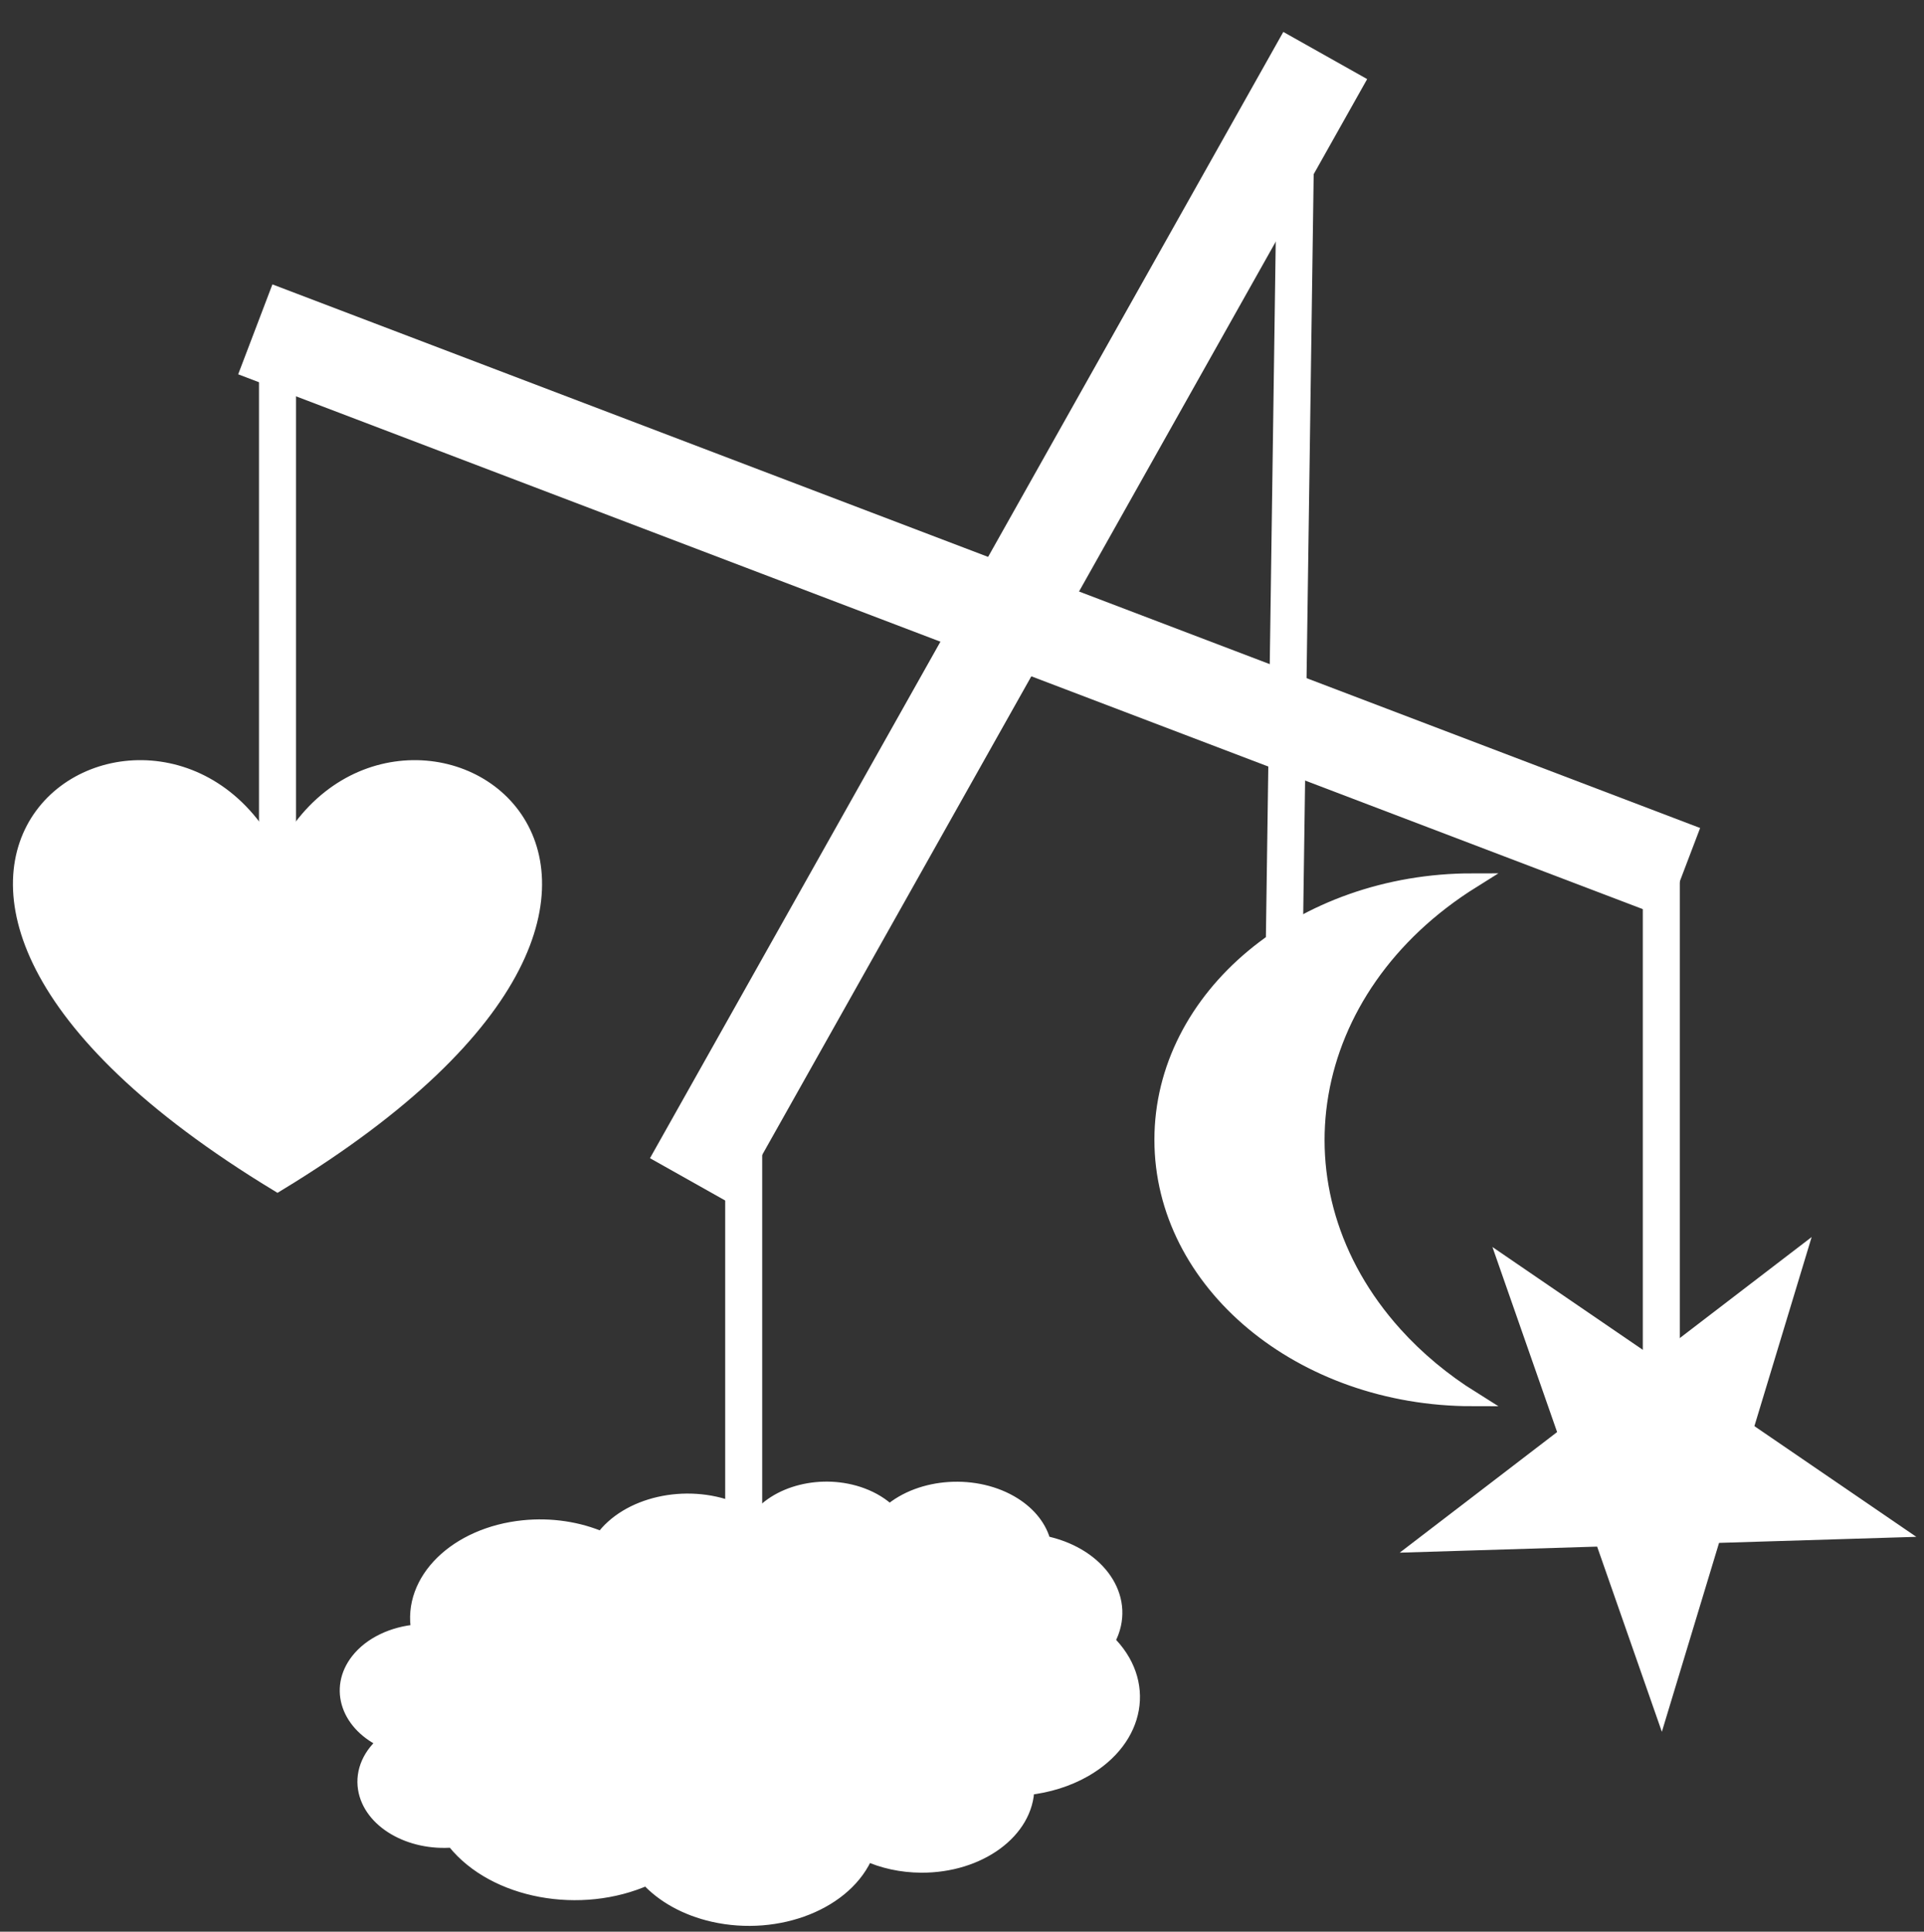 <svg width="260" height="261" xmlns="http://www.w3.org/2000/svg" xmlns:xlink="http://www.w3.org/1999/xlink" overflow="hidden"><rect width="100%" height="100%" fill="#333333" stroke="none"/><defs><clipPath id="clip0"><path d="M620 120 880 120 880 381 620 381Z" fill-rule="evenodd" clip-rule="evenodd"/></clipPath></defs><g clip-path="url(#clip0)" transform="translate(-620 -120)"><path d="M0 0 0 73.45" stroke="#FFFFFF" stroke-width="5" stroke-miterlimit="8" fill="#FFFFFF" fill-rule="evenodd" transform="matrix(1 0 0 -1 720.5 341.95)"/><path d="M0 0 85.586 152.175" stroke="#FFFFFF" stroke-width="13" stroke-miterlimit="8" fill="#FFFFFF" fill-rule="evenodd" transform="matrix(1 0 0 -1 713.5 279.675)"/><path d="M0 0 0 73.45" stroke="#FFFFFF" stroke-width="5" stroke-miterlimit="8" fill="#FFFFFF" fill-rule="evenodd" transform="matrix(1 0 0 -1 657.5 237.95)"/><path d="M657.5 237.25C671.875 204 727.938 237.25 657.5 280 587.063 237.25 643.125 204 657.5 237.25Z" stroke="#FFFFFF" stroke-width="2" stroke-miterlimit="8" fill="#FFFFFF" fill-rule="evenodd"/><path d="M0 0 0 73.45" stroke="#FFFFFF" stroke-width="5" stroke-miterlimit="8" fill="#FFFFFF" fill-rule="evenodd" transform="matrix(1 0 0 -1 844.5 308.95)"/><path d="M654.5 164.5 847.434 237.95" stroke="#FFFFFF" stroke-width="13" stroke-miterlimit="8" fill="#FFFFFF" fill-rule="evenodd"/><path d="M812.35 328.647 831.652 313.861 823.708 291.136 843.581 304.722 862.883 289.936 855.863 313.119 875.736 326.705 851.524 327.447 844.504 350.63 836.561 327.905Z" stroke="#FFFFFF" stroke-width="2.083" stroke-miterlimit="8" fill="#FFFFFF" fill-rule="evenodd"/><path d="M676.569 340.293C675.336 333.541 681.687 327.323 690.755 326.404 694.429 326.032 698.165 326.588 701.364 327.984 704.755 323.225 712.677 321.417 719.059 323.945 720.175 324.387 721.2 324.947 722.1 325.608 724.741 321.663 731.172 320.061 736.465 322.028 737.93 322.573 739.208 323.361 740.201 324.331 744.457 320.6 751.977 320.14 756.998 323.302 759.109 324.631 760.531 326.464 761.021 328.486 767.994 329.903 772.108 335.27 770.209 340.473 770.05 340.911 769.849 341.339 769.61 341.756 775.202 347.178 773.833 354.949 766.552 359.114 764.285 360.41 761.608 361.249 758.779 361.55 758.716 367.384 752.31 372.074 744.471 372.027 741.852 372.012 739.29 371.457 737.068 370.425 734.417 376.965 725.168 380.661 716.41 378.681 712.74 377.851 709.569 376.096 707.438 373.716 698.472 377.743 686.834 375.577 681.444 368.877 681.376 368.792 681.309 368.707 681.244 368.622 675.375 369.133 670.06 366.015 669.371 361.657 669.004 359.334 670.034 357.009 672.186 355.301 667.105 353.073 665.398 348.184 668.374 344.38 670.09 342.185 673.101 340.735 676.48 340.474Z" stroke="#FFFFFF" stroke-width="2" stroke-miterlimit="8" fill="#FFFFFF" fill-rule="evenodd"/><path d="M678.515 356.145C676.346 356.272 674.177 355.898 672.3 355.075M683.999 367.855C683.127 368.114 682.213 368.286 681.28 368.367M707.432 373.482C706.776 372.749 706.227 371.966 705.794 371.146M737.733 367.656C737.636 368.526 737.417 369.385 737.079 370.22M750.742 351.818C755.661 353.601 758.764 357.328 758.72 361.398M769.56 341.614C768.763 343 767.547 344.23 766.007 345.207M761.036 328.285C761.171 328.845 761.234 329.413 761.223 329.981M738.349 326.306C738.812 325.523 739.425 324.794 740.169 324.142M721.327 327.337C721.516 326.69 721.812 326.063 722.209 325.471M701.352 327.971C702.51 328.476 703.581 329.084 704.541 329.781M677.126 342.198C676.874 341.575 676.688 340.938 676.57 340.294" stroke="#FFFFFF" stroke-width="2" stroke-miterlimit="8" fill="none" fill-rule="evenodd"/><path d="M819 309C795.804 309 777 293.33 777 274 777 254.67 795.804 239 819 239 795.804 253.497 791.103 280.92 808.5 300.25 811.485 303.566 815.02 306.513 819 309Z" stroke="#FFFFFF" stroke-width="2" stroke-miterlimit="8" fill="#FFFFFF" fill-rule="evenodd"/><path d="M0 0 1.737 122.842" stroke="#FFFFFF" stroke-width="5" stroke-miterlimit="8" fill="#FFFFFF" fill-rule="evenodd" transform="matrix(1 0 0 -1 793.5 251.342)"/></g></svg>